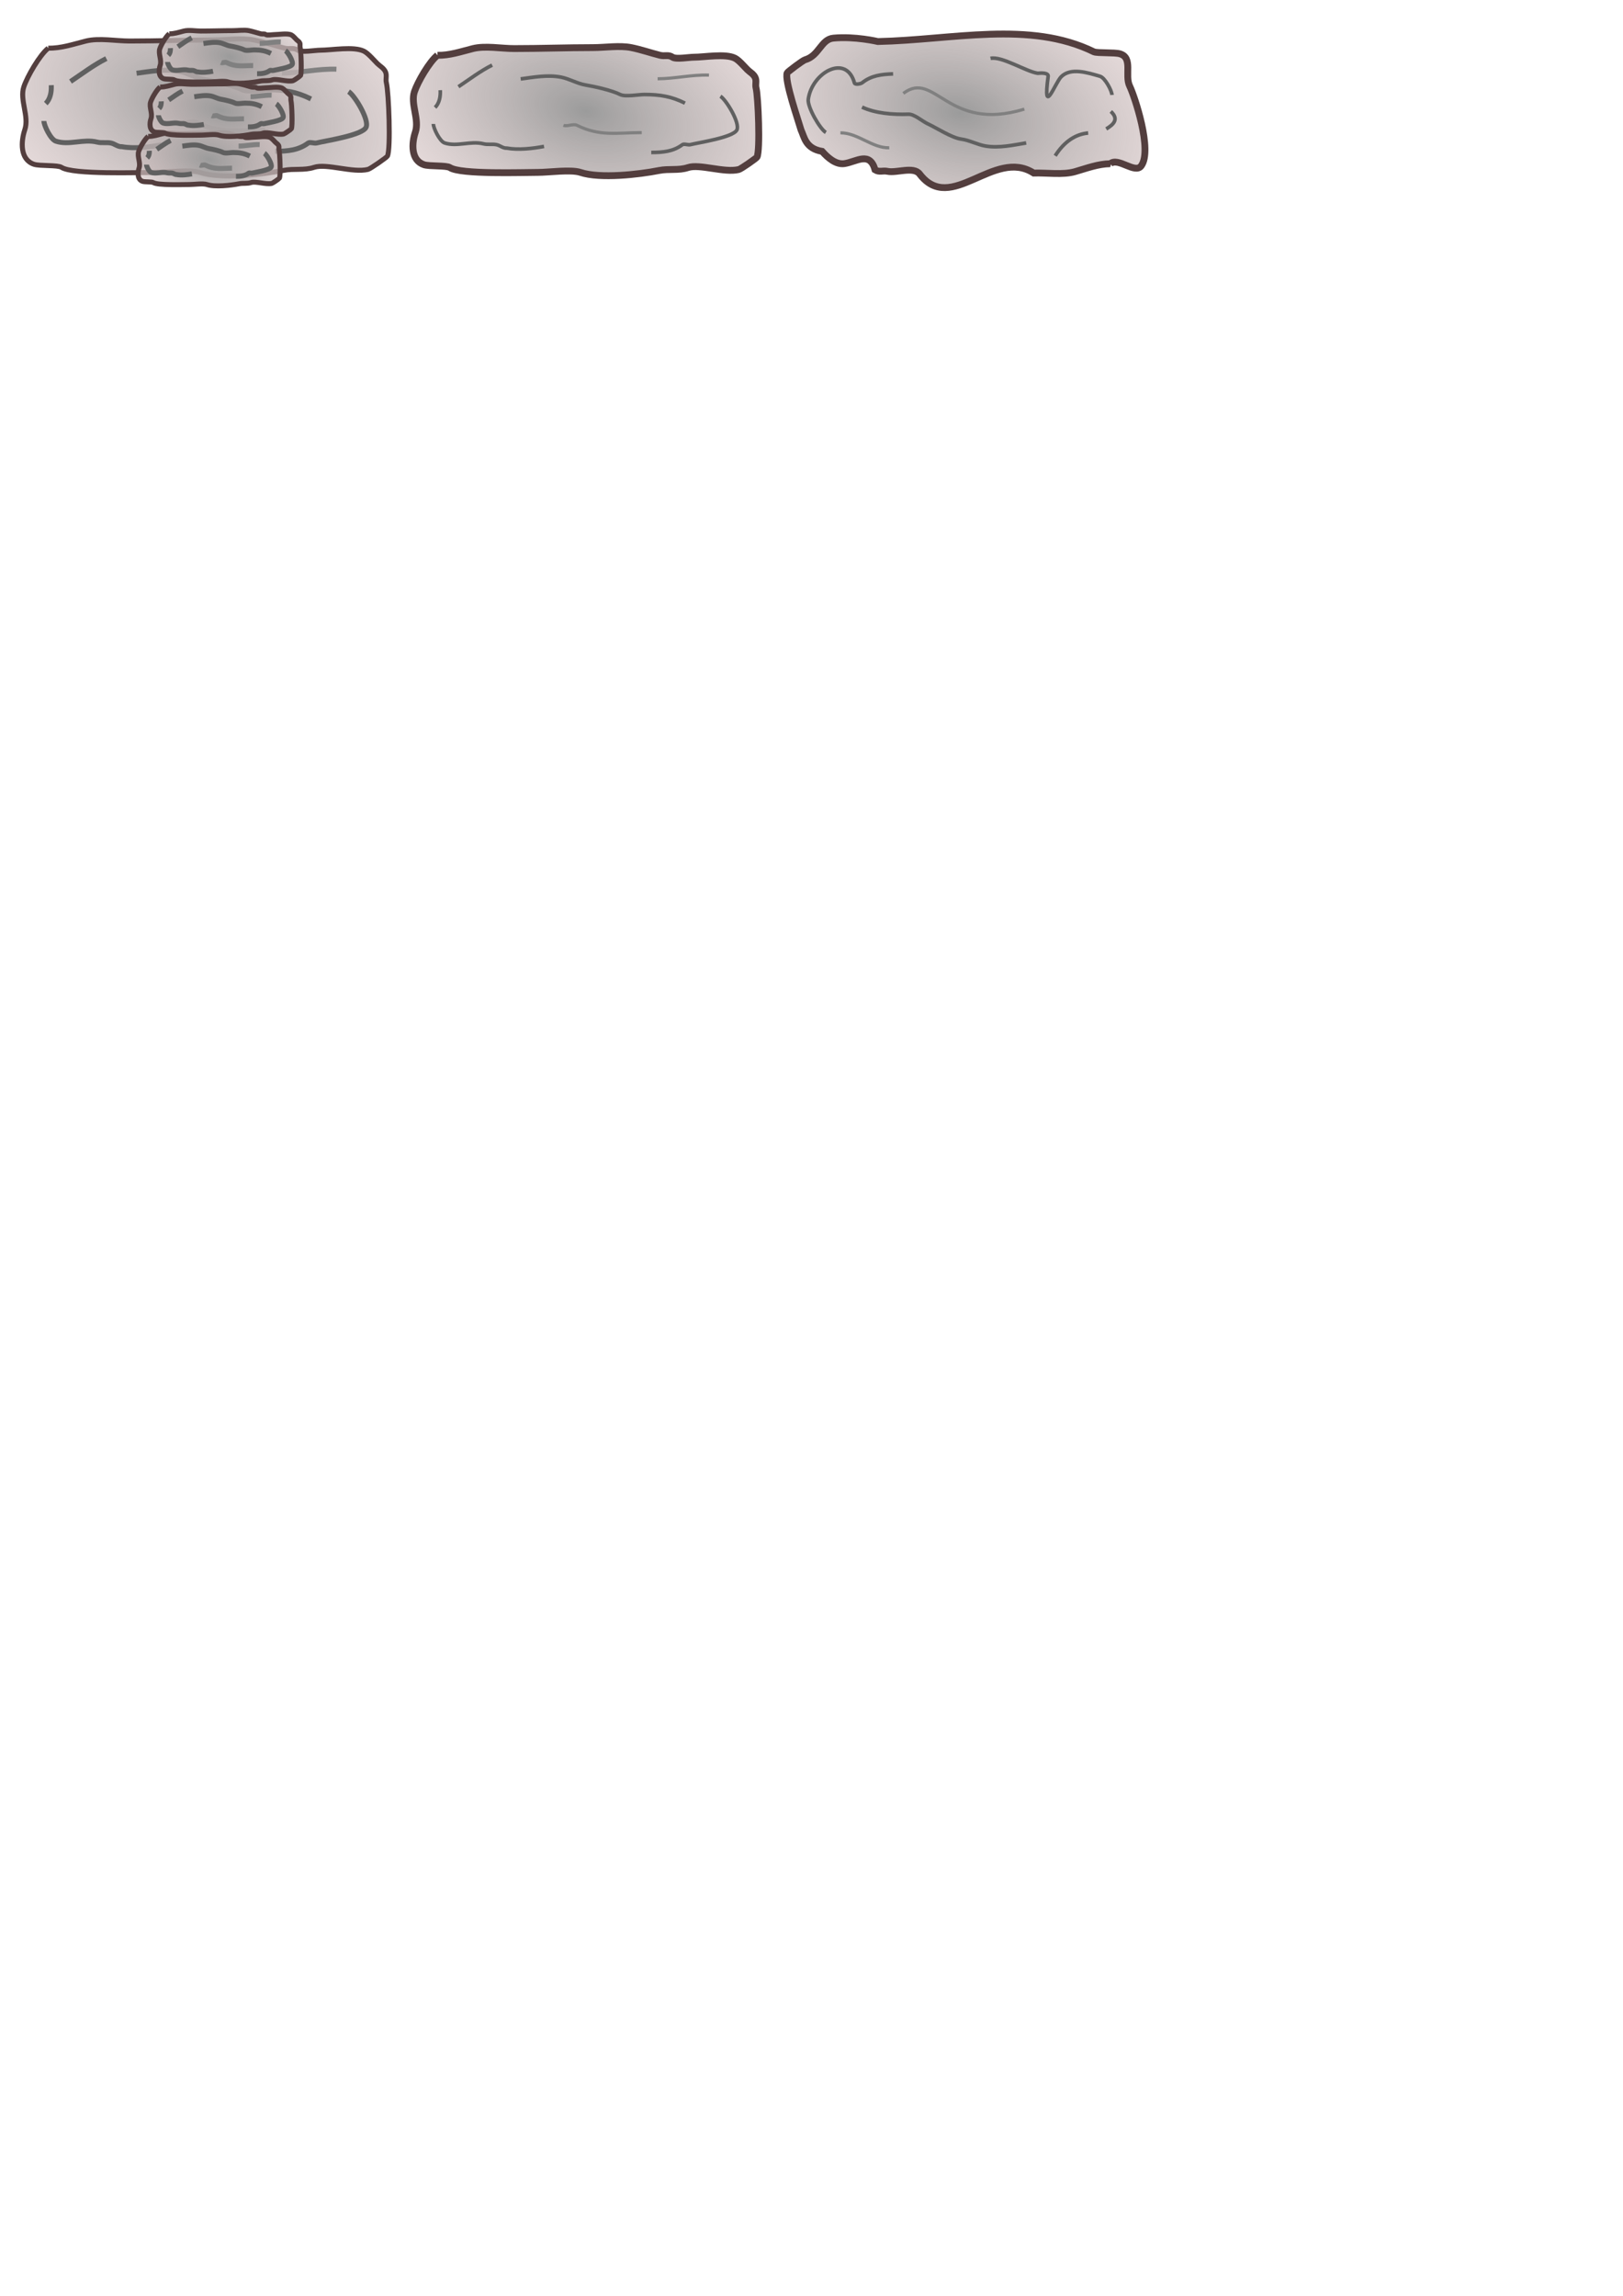 <?xml version="1.0" encoding="UTF-8" standalone="no"?>
<!-- Created with Inkscape (http://www.inkscape.org/) -->

<svg
   xmlns:dc="http://purl.org/dc/elements/1.1/"
   xmlns:cc="http://creativecommons.org/ns#"
   xmlns:rdf="http://www.w3.org/1999/02/22-rdf-syntax-ns#"
   xmlns:svg="http://www.w3.org/2000/svg"
   xmlns="http://www.w3.org/2000/svg"
   xmlns:xlink="http://www.w3.org/1999/xlink"
   xmlns:sodipodi="http://sodipodi.sourceforge.net/DTD/sodipodi-0.dtd"
   xmlns:inkscape="http://www.inkscape.org/namespaces/inkscape"
   width="744.094"
   height="1052.362"
   id="svg75162"
   version="1.1"
   inkscape:version="0.91 r13725"
   sodipodi:docname="PermaLib: Earthworks.svg">
  <title
     id="title10414">PermaLib: Eearthworks</title>
  <defs
     id="defs75164">
    <linearGradient
       id="linearGradient4141">
      <stop
         style="stop-color:#9b9b9b;stop-opacity:1;"
         offset="0"
         id="stop4143" />
      <stop
         id="stop4151"
         offset="1"
         style="stop-color:#ead2d2;stop-opacity:0.498;" />
      <stop
         style="stop-color:#ead2d2;stop-opacity:0;"
         offset="1"
         id="stop4145" />
    </linearGradient>
    <radialGradient
       inkscape:collect="always"
       xlink:href="#linearGradient4141"
       id="radialGradient4149"
       cx="236.676"
       cy="127.525"
       fx="236.676"
       fy="127.525"
       r="145.659"
       gradientTransform="matrix(1.608,0.382,-0.225,0.948,-183.752,-129.498)"
       gradientUnits="userSpaceOnUse"
       spreadMethod="pad" />
    <radialGradient
       inkscape:collect="always"
       xlink:href="#linearGradient4141-0"
       id="radialGradient4149-8"
       cx="236.676"
       cy="127.525"
       fx="236.676"
       fy="127.525"
       r="145.659"
       gradientTransform="matrix(1.608,0.382,-0.225,0.948,-115.18,-83.784)"
       gradientUnits="userSpaceOnUse"
       spreadMethod="pad" />
    <linearGradient
       id="linearGradient4141-0">
      <stop
         style="stop-color:#9b9b9b;stop-opacity:1;"
         offset="0"
         id="stop4143-6" />
      <stop
         id="stop4151-5"
         offset="1"
         style="stop-color:#ead2d2;stop-opacity:0.498;" />
      <stop
         style="stop-color:#ead2d2;stop-opacity:0;"
         offset="1"
         id="stop4145-9" />
    </linearGradient>
    <radialGradient
       inkscape:collect="always"
       xlink:href="#linearGradient4141-0"
       id="radialGradient4411"
       gradientUnits="userSpaceOnUse"
       gradientTransform="matrix(0.622,0.148,-0.087,0.367,411.681,137.591)"
       spreadMethod="pad"
       cx="236.676"
       cy="127.525"
       fx="236.676"
       fy="127.525"
       r="145.659" />
    <radialGradient
       inkscape:collect="always"
       xlink:href="#linearGradient4141-0-8"
       id="radialGradient4411-5"
       gradientUnits="userSpaceOnUse"
       gradientTransform="matrix(0.622,0.148,-0.087,0.367,411.681,137.591)"
       spreadMethod="pad"
       cx="236.676"
       cy="127.525"
       fx="236.676"
       fy="127.525"
       r="145.659" />
    <linearGradient
       id="linearGradient4141-0-8">
      <stop
         style="stop-color:#9b9b9b;stop-opacity:1;"
         offset="0"
         id="stop4143-6-9" />
      <stop
         id="stop4151-5-0"
         offset="1"
         style="stop-color:#ead2d2;stop-opacity:0.498;" />
      <stop
         style="stop-color:#ead2d2;stop-opacity:0;"
         offset="1"
         id="stop4145-9-9" />
    </linearGradient>
    <radialGradient
       inkscape:collect="always"
       xlink:href="#linearGradient4141-0-87"
       id="radialGradient4411-7"
       gradientUnits="userSpaceOnUse"
       gradientTransform="matrix(0.622,0.148,-0.087,0.367,411.681,137.591)"
       spreadMethod="pad"
       cx="236.676"
       cy="127.525"
       fx="236.676"
       fy="127.525"
       r="145.659" />
    <linearGradient
       id="linearGradient4141-0-87">
      <stop
         style="stop-color:#9b9b9b;stop-opacity:1;"
         offset="0"
         id="stop4143-6-3" />
      <stop
         id="stop4151-5-6"
         offset="1"
         style="stop-color:#ead2d2;stop-opacity:0.498;" />
      <stop
         style="stop-color:#ead2d2;stop-opacity:0;"
         offset="1"
         id="stop4145-9-0" />
    </linearGradient>
    <linearGradient
       id="linearGradient4141-0-87-8">
      <stop
         style="stop-color:#9b9b9b;stop-opacity:1;"
         offset="0"
         id="stop4143-6-3-7" />
      <stop
         id="stop4151-5-6-0"
         offset="1"
         style="stop-color:#ead2d2;stop-opacity:0.498;" />
      <stop
         style="stop-color:#ead2d2;stop-opacity:0;"
         offset="1"
         id="stop4145-9-0-7" />
    </linearGradient>
    <linearGradient
       id="linearGradient4141-0-8-0">
      <stop
         style="stop-color:#9b9b9b;stop-opacity:1;"
         offset="0"
         id="stop4143-6-9-0" />
      <stop
         id="stop4151-5-0-4"
         offset="1"
         style="stop-color:#ead2d2;stop-opacity:0.498;" />
      <stop
         style="stop-color:#ead2d2;stop-opacity:0;"
         offset="1"
         id="stop4145-9-9-5" />
    </linearGradient>
    <linearGradient
       id="linearGradient4141-0-4">
      <stop
         style="stop-color:#9b9b9b;stop-opacity:1;"
         offset="0"
         id="stop4143-6-7" />
      <stop
         id="stop4151-5-1"
         offset="1"
         style="stop-color:#ead2d2;stop-opacity:0.498;" />
      <stop
         style="stop-color:#ead2d2;stop-opacity:0;"
         offset="1"
         id="stop4145-9-3" />
    </linearGradient>
    <radialGradient
       inkscape:collect="always"
       xlink:href="#linearGradient4141-01"
       id="radialGradient4149-9"
       cx="236.676"
       cy="127.525"
       fx="236.676"
       fy="127.525"
       r="145.659"
       gradientTransform="matrix(1.608,0.382,-0.225,0.948,-115.18,-83.784)"
       gradientUnits="userSpaceOnUse"
       spreadMethod="pad" />
    <linearGradient
       id="linearGradient4141-01">
      <stop
         style="stop-color:#9b9b9b;stop-opacity:1;"
         offset="0"
         id="stop4143-8" />
      <stop
         id="stop4151-59"
         offset="1"
         style="stop-color:#ead2d2;stop-opacity:0.498;" />
      <stop
         style="stop-color:#ead2d2;stop-opacity:0;"
         offset="1"
         id="stop4145-90" />
    </linearGradient>
    <radialGradient
       spreadMethod="pad"
       gradientUnits="userSpaceOnUse"
       gradientTransform="matrix(1.608,0.382,-0.225,0.948,-115.18,-83.784)"
       r="145.659"
       fy="127.525"
       fx="236.676"
       cy="127.525"
       cx="236.676"
       id="radialGradient4149-6"
       xlink:href="#linearGradient4141"
       inkscape:collect="always" />
    <radialGradient
       inkscape:collect="always"
       xlink:href="#linearGradient4141"
       id="radialGradient7877"
       gradientUnits="userSpaceOnUse"
       gradientTransform="matrix(1.608,0.382,-0.225,0.948,-115.18,-83.784)"
       spreadMethod="pad"
       cx="236.676"
       cy="127.525"
       fx="236.676"
       fy="127.525"
       r="145.659" />
    <symbol
       id="terrace_bolder_with_stairs"
       inkscape:label="terrace bolder with stairs">
      <desc
         id="desc8893">terrace bolder with stairs</desc>
      <title
         id="title8853">terrace bolder with stairs</title>
      <g
         id="g7557_transform"
         transform="matrix(0.589,0,0,0.589,-0.408,3.841)">
        <path
           style="fill:url(#radialGradient4149);fill-opacity:1;stroke:#533e3e;stroke-width:3.882;stroke-linecap:butt;stroke-linejoin:miter;stroke-miterlimit:4;stroke-dasharray:none;stroke-opacity:1"
           d="m 45.51,35.687 c 10.097,0.207 19.764,-3.157 29.332,-5.549 10.193,-2.548 23.44,0 34.088,0 21.892,0 43.224,-0.793 65.006,-0.793 9.926,0 22.035,-1.935 31.71,0 8.084,1.617 16.498,4.521 23.783,6.342 4.045,1.011 6.78,-0.765 10.306,1.586 2.88,1.92 13.607,0 17.441,0 9.045,0 26.147,-3.178 34.088,0.793 3.258,1.629 7.733,6.941 10.306,9.513 2.216,2.216 4.876,3.409 6.342,6.342 1.412,2.824 0.055,5.768 0.793,8.72 1.825,7.3 3.549,51.565 0.793,57.078 -0.472,0.943 -13.131,9.823 -15.062,10.306 -11.865,2.966 -32.27,-4.834 -42.016,-1.585 -7.723,2.574 -15.671,0.756 -23.783,2.378 -16.514,3.303 -48.876,6.962 -65.006,1.586 -7.803,-2.601 -26.056,0 -34.881,0 -12.656,0 -64.21,1.852 -72.933,-3.964 -2.878,-1.918 -17.014,-0.915 -21.404,-2.378 -10.911,-3.637 -10.287,-17.496 -7.135,-26.954 3.486,-10.458 -4.155,-23.21 -0.793,-33.296 2.695,-8.086 12.32,-24.76 19.026,-30.125 z"
           id="use4027"
           inkscape:connector-curvature="0" />
        <path
           inkscape:connector-curvature="0"
           id="path4153"
           d="m 114.286,55.219 c 10.683,-1.427 22.487,-3.646 33.571,-1.429 6.549,1.31 13.24,5.302 20,6.429 7.737,1.289 21.784,4.463 28.571,7.857 4.264,2.132 15.161,0 20,0 12.969,0 22.506,1.61 33.571,7.143"
           style="fill:none;stroke:#606060;stroke-width:3.882;stroke-linecap:butt;stroke-linejoin:miter;stroke-miterlimit:4;stroke-dasharray:none;stroke-opacity:1" />
        <path
           inkscape:connector-curvature="0"
           id="path4157"
           d="m 133.571,110.934 c -9.241,1.775 -21.195,3.159 -30.714,1.429 -3.221,0.222 -5.618,-2.267 -8.571,-2.857 -3.557,-0.711 -7.139,0.18 -10.714,-0.714 -10.744,-2.686 -21.892,2.703 -32.143,-0.714 -4.02,-1.34 -9.286,-12.184 -9.286,-15.714"
           style="fill:none;stroke:#606060;stroke-width:3.882;stroke-linecap:butt;stroke-linejoin:miter;stroke-miterlimit:4;stroke-dasharray:none;stroke-opacity:1" />
        <path
           inkscape:connector-curvature="0"
           id="path4159"
           d="m 47.857,64.505 c 0.251,5.187 -0.65,10.65 -4.286,14.286"
           style="fill:none;stroke:#606060;stroke-width:3.882;stroke-linecap:butt;stroke-linejoin:miter;stroke-miterlimit:4;stroke-dasharray:none;stroke-opacity:1" />
        <path
           inkscape:connector-curvature="0"
           id="path4161"
           d="m 62.857,61.648 c 9.013,-6.05 18.273,-13.065 27.857,-17.857"
           style="fill:none;stroke:#606060;stroke-width:3.882;stroke-linecap:butt;stroke-linejoin:miter;stroke-miterlimit:4;stroke-dasharray:none;stroke-opacity:1" />
        <path
           inkscape:connector-curvature="0"
           id="path4163"
           d="m 279.286,69.505 c 4.794,3.024 16.423,22.155 13.571,27.857 -3.101,6.202 -31.651,10.413 -38.571,12.143 -1.602,0.401 -5.162,-0.95 -6.429,0 -7.511,5.633 -15.928,6.429 -25.714,6.429"
           style="fill:none;stroke:#606060;stroke-width:3.882;stroke-linecap:butt;stroke-linejoin:miter;stroke-miterlimit:4;stroke-dasharray:none;stroke-opacity:1" />
        <path
           inkscape:connector-curvature="0"
           id="path4167"
           d="m 149.622,93.47 c 3.027,1.306 8.165,-1.474 11.112,0 19.005,9.502 33.597,6.061 53.538,6.061"
           style="fill:none;stroke:#808080;stroke-width:3.882;stroke-linecap:butt;stroke-linejoin:miter;stroke-miterlimit:4;stroke-dasharray:none;stroke-opacity:1" />
        <path
           inkscape:connector-curvature="0"
           id="path4169"
           d="m 269.83,52.054 c -14.404,-0.483 -28.529,3.03 -42.426,3.03"
           style="fill:none;stroke:#808080;stroke-width:3.882;stroke-linecap:butt;stroke-linejoin:miter;stroke-miterlimit:4;stroke-dasharray:none;stroke-opacity:1" />
        <g
           style="stroke-width:3.882;stroke-miterlimit:4;stroke-dasharray:none"
           transform="translate(-377.143,-97.143)"
           id="g4401">
          <path
             inkscape:connector-curvature="0"
             id="use4027-3"
             d="m 500.41,201.521 c 3.908,0.08 7.649,-1.222 11.352,-2.148 3.945,-0.986 9.072,0 13.193,0 8.472,0 16.729,-0.307 25.159,-0.307 3.841,0 8.528,-0.749 12.272,0 3.129,0.626 6.385,1.75 9.204,2.454 1.566,0.391 2.624,-0.296 3.989,0.614 1.115,0.743 5.266,0 6.75,0 3.501,0 10.12,-1.23 13.193,0.307 1.261,0.63 2.993,2.686 3.989,3.682 0.858,0.858 1.887,1.319 2.454,2.454 0.546,1.093 0.021,2.232 0.307,3.375 0.706,2.825 1.374,19.957 0.307,22.09 -0.183,0.365 -5.082,3.802 -5.829,3.989 -4.592,1.148 -12.489,-1.871 -16.261,-0.614 -2.989,0.996 -6.065,0.293 -9.204,0.92 -6.391,1.278 -18.916,2.694 -25.159,0.614 -3.02,-1.007 -10.084,0 -13.5,0 -4.898,0 -24.851,0.717 -28.227,-1.534 -1.114,-0.742 -6.585,-0.354 -8.284,-0.92 -4.223,-1.408 -3.981,-6.771 -2.761,-10.432 1.349,-4.048 -1.608,-8.983 -0.307,-12.886 1.043,-3.129 4.768,-9.582 7.363,-11.659 z"
             style="fill:url(#radialGradient4411);fill-opacity:1;stroke:#533e3e;stroke-width:3.882;stroke-linecap:butt;stroke-linejoin:miter;stroke-miterlimit:4;stroke-dasharray:none;stroke-opacity:1" />
          <path
             style="fill:none;stroke:#606060;stroke-width:3.882;stroke-linecap:butt;stroke-linejoin:miter;stroke-miterlimit:4;stroke-dasharray:none;stroke-opacity:1"
             d="m 527.028,209.08 c 4.134,-0.552 8.703,-1.411 12.993,-0.553 2.535,0.507 5.124,2.052 7.74,2.488 2.994,0.499 8.431,1.727 11.058,3.041 1.65,0.825 5.868,0 7.74,0 5.019,0 8.71,0.623 12.993,2.764"
             id="path4153-4"
             inkscape:connector-curvature="0" />
          <path
             style="fill:none;stroke:#606060;stroke-width:3.882;stroke-linecap:butt;stroke-linejoin:miter;stroke-miterlimit:4;stroke-dasharray:none;stroke-opacity:1"
             d="m 534.492,230.643 c -3.577,0.687 -8.203,1.223 -11.887,0.553 -1.247,0.086 -2.174,-0.877 -3.317,-1.106 -1.377,-0.275 -2.763,0.07 -4.147,-0.276 -4.158,-1.04 -8.473,1.046 -12.44,-0.276 -1.556,-0.519 -3.594,-4.715 -3.594,-6.082"
             id="path4157-5"
             inkscape:connector-curvature="0" />
          <path
             style="fill:none;stroke:#606060;stroke-width:3.882;stroke-linecap:butt;stroke-linejoin:miter;stroke-miterlimit:4;stroke-dasharray:none;stroke-opacity:1"
             d="m 501.319,212.674 c 0.097,2.007 -0.251,4.122 -1.659,5.529"
             id="path4159-5"
             inkscape:connector-curvature="0" />
          <path
             style="fill:none;stroke:#606060;stroke-width:3.882;stroke-linecap:butt;stroke-linejoin:miter;stroke-miterlimit:4;stroke-dasharray:none;stroke-opacity:1"
             d="m 507.124,211.568 c 3.488,-2.341 7.072,-5.057 10.781,-6.911"
             id="path4161-6"
             inkscape:connector-curvature="0" />
          <path
             style="fill:none;stroke:#606060;stroke-width:3.882;stroke-linecap:butt;stroke-linejoin:miter;stroke-miterlimit:4;stroke-dasharray:none;stroke-opacity:1"
             d="m 590.886,214.609 c 1.855,1.17 6.356,8.574 5.252,10.781 -1.2,2.4 -12.25,4.03 -14.928,4.7 -0.62,0.155 -1.998,-0.368 -2.488,0 -2.907,2.18 -6.164,2.488 -9.952,2.488"
             id="path4163-0"
             inkscape:connector-curvature="0" />
          <path
             style="fill:none;stroke:#808080;stroke-width:3.882;stroke-linecap:butt;stroke-linejoin:miter;stroke-miterlimit:4;stroke-dasharray:none;stroke-opacity:1"
             d="m 540.704,223.884 c 1.172,0.505 3.16,-0.57 4.3,0 7.355,3.678 13.003,2.346 20.72,2.346"
             id="path4167-5"
             inkscape:connector-curvature="0" />
          <path
             style="fill:none;stroke:#808080;stroke-width:3.882;stroke-linecap:butt;stroke-linejoin:miter;stroke-miterlimit:4;stroke-dasharray:none;stroke-opacity:1"
             d="m 587.227,207.855 c -5.575,-0.187 -11.041,1.173 -16.42,1.173"
             id="path4169-1"
             inkscape:connector-curvature="0" />
        </g>
        <g
           style="stroke-width:3.882;stroke-miterlimit:4;stroke-dasharray:none"
           transform="translate(-367.857,-135.581)"
           id="g4401-1">
          <path
             inkscape:connector-curvature="0"
             id="use4027-3-3"
             d="m 500.41,201.521 c 3.908,0.08 7.649,-1.222 11.352,-2.148 3.945,-0.986 9.072,0 13.193,0 8.472,0 16.729,-0.307 25.159,-0.307 3.841,0 8.528,-0.749 12.272,0 3.129,0.626 6.385,1.75 9.204,2.454 1.566,0.391 2.624,-0.296 3.989,0.614 1.115,0.743 5.266,0 6.75,0 3.501,0 10.12,-1.23 13.193,0.307 1.261,0.63 2.993,2.686 3.989,3.682 0.858,0.858 1.887,1.319 2.454,2.454 0.546,1.093 0.021,2.232 0.307,3.375 0.706,2.825 1.374,19.957 0.307,22.09 -0.183,0.365 -5.082,3.802 -5.829,3.989 -4.592,1.148 -12.489,-1.871 -16.261,-0.614 -2.989,0.996 -6.065,0.293 -9.204,0.92 -6.391,1.278 -18.916,2.694 -25.159,0.614 -3.02,-1.007 -10.084,0 -13.5,0 -4.898,0 -24.851,0.717 -28.227,-1.534 -1.114,-0.742 -6.585,-0.354 -8.284,-0.92 -4.223,-1.408 -3.981,-6.771 -2.761,-10.432 1.349,-4.048 -1.608,-8.983 -0.307,-12.886 1.043,-3.129 4.768,-9.582 7.363,-11.659 z"
             style="fill:url(#radialGradient4411-5);fill-opacity:1;stroke:#533e3e;stroke-width:3.882;stroke-linecap:butt;stroke-linejoin:miter;stroke-miterlimit:4;stroke-dasharray:none;stroke-opacity:1" />
          <path
             style="fill:none;stroke:#606060;stroke-width:3.882;stroke-linecap:butt;stroke-linejoin:miter;stroke-miterlimit:4;stroke-dasharray:none;stroke-opacity:1"
             d="m 527.028,209.08 c 4.134,-0.552 8.703,-1.411 12.993,-0.553 2.535,0.507 5.124,2.052 7.74,2.488 2.994,0.499 8.431,1.727 11.058,3.041 1.65,0.825 5.868,0 7.74,0 5.019,0 8.71,0.623 12.993,2.764"
             id="path4153-4-3"
             inkscape:connector-curvature="0" />
          <path
             style="fill:none;stroke:#606060;stroke-width:3.882;stroke-linecap:butt;stroke-linejoin:miter;stroke-miterlimit:4;stroke-dasharray:none;stroke-opacity:1"
             d="m 534.492,230.643 c -3.577,0.687 -8.203,1.223 -11.887,0.553 -1.247,0.086 -2.174,-0.877 -3.317,-1.106 -1.377,-0.275 -2.763,0.07 -4.147,-0.276 -4.158,-1.04 -8.473,1.046 -12.44,-0.276 -1.556,-0.519 -3.594,-4.715 -3.594,-6.082"
             id="path4157-5-1"
             inkscape:connector-curvature="0" />
          <path
             style="fill:none;stroke:#606060;stroke-width:3.882;stroke-linecap:butt;stroke-linejoin:miter;stroke-miterlimit:4;stroke-dasharray:none;stroke-opacity:1"
             d="m 501.319,212.674 c 0.097,2.007 -0.251,4.122 -1.659,5.529"
             id="path4159-5-8"
             inkscape:connector-curvature="0" />
          <path
             style="fill:none;stroke:#606060;stroke-width:3.882;stroke-linecap:butt;stroke-linejoin:miter;stroke-miterlimit:4;stroke-dasharray:none;stroke-opacity:1"
             d="m 507.124,211.568 c 3.488,-2.341 7.072,-5.057 10.781,-6.911"
             id="path4161-6-2"
             inkscape:connector-curvature="0" />
          <path
             style="fill:none;stroke:#606060;stroke-width:3.882;stroke-linecap:butt;stroke-linejoin:miter;stroke-miterlimit:4;stroke-dasharray:none;stroke-opacity:1"
             d="m 590.886,214.609 c 1.855,1.17 6.356,8.574 5.252,10.781 -1.2,2.4 -12.25,4.03 -14.928,4.7 -0.62,0.155 -1.998,-0.368 -2.488,0 -2.907,2.18 -6.164,2.488 -9.952,2.488"
             id="path4163-0-7"
             inkscape:connector-curvature="0" />
          <path
             style="fill:none;stroke:#808080;stroke-width:3.882;stroke-linecap:butt;stroke-linejoin:miter;stroke-miterlimit:4;stroke-dasharray:none;stroke-opacity:1"
             d="m 540.704,223.884 c 1.172,0.505 3.16,-0.57 4.3,0 7.355,3.678 13.003,2.346 20.72,2.346"
             id="path4167-5-8"
             inkscape:connector-curvature="0" />
          <path
             style="fill:none;stroke:#808080;stroke-width:3.882;stroke-linecap:butt;stroke-linejoin:miter;stroke-miterlimit:4;stroke-dasharray:none;stroke-opacity:1"
             d="m 587.227,207.855 c -5.575,-0.187 -11.041,1.173 -16.42,1.173"
             id="path4169-1-0"
             inkscape:connector-curvature="0" />
        </g>
        <g
           style="stroke-width:3.882;stroke-miterlimit:4;stroke-dasharray:none"
           transform="translate(-360.714,-177.009)"
           id="g4401-5">
          <path
             inkscape:connector-curvature="0"
             id="use4027-3-5"
             d="m 500.41,201.521 c 3.908,0.08 7.649,-1.222 11.352,-2.148 3.945,-0.986 9.072,0 13.193,0 8.472,0 16.729,-0.307 25.159,-0.307 3.841,0 8.528,-0.749 12.272,0 3.129,0.626 6.385,1.75 9.204,2.454 1.566,0.391 2.624,-0.296 3.989,0.614 1.115,0.743 5.266,0 6.75,0 3.501,0 10.12,-1.23 13.193,0.307 1.261,0.63 2.993,2.686 3.989,3.682 0.858,0.858 1.887,1.319 2.454,2.454 0.546,1.093 0.021,2.232 0.307,3.375 0.706,2.825 1.374,19.957 0.307,22.09 -0.183,0.365 -5.082,3.802 -5.829,3.989 -4.592,1.148 -12.489,-1.871 -16.261,-0.614 -2.989,0.996 -6.065,0.293 -9.204,0.92 -6.391,1.278 -18.916,2.694 -25.159,0.614 -3.02,-1.007 -10.084,0 -13.5,0 -4.898,0 -24.851,0.717 -28.227,-1.534 -1.114,-0.742 -6.585,-0.354 -8.284,-0.92 -4.223,-1.408 -3.981,-6.771 -2.761,-10.432 1.349,-4.048 -1.608,-8.983 -0.307,-12.886 1.043,-3.129 4.768,-9.582 7.363,-11.659 z"
             style="fill:url(#radialGradient4411-7);fill-opacity:1;stroke:#533e3e;stroke-width:3.882;stroke-linecap:butt;stroke-linejoin:miter;stroke-miterlimit:4;stroke-dasharray:none;stroke-opacity:1" />
          <path
             style="fill:none;stroke:#606060;stroke-width:3.882;stroke-linecap:butt;stroke-linejoin:miter;stroke-miterlimit:4;stroke-dasharray:none;stroke-opacity:1"
             d="m 527.028,209.08 c 4.134,-0.552 8.703,-1.411 12.993,-0.553 2.535,0.507 5.124,2.052 7.74,2.488 2.994,0.499 8.431,1.727 11.058,3.041 1.65,0.825 5.868,0 7.74,0 5.019,0 8.71,0.623 12.993,2.764"
             id="path4153-4-1"
             inkscape:connector-curvature="0" />
          <path
             style="fill:none;stroke:#606060;stroke-width:3.882;stroke-linecap:butt;stroke-linejoin:miter;stroke-miterlimit:4;stroke-dasharray:none;stroke-opacity:1"
             d="m 534.492,230.643 c -3.577,0.687 -8.203,1.223 -11.887,0.553 -1.247,0.086 -2.174,-0.877 -3.317,-1.106 -1.377,-0.275 -2.763,0.07 -4.147,-0.276 -4.158,-1.04 -8.473,1.046 -12.44,-0.276 -1.556,-0.519 -3.594,-4.715 -3.594,-6.082"
             id="path4157-5-3"
             inkscape:connector-curvature="0" />
          <path
             style="fill:none;stroke:#606060;stroke-width:3.882;stroke-linecap:butt;stroke-linejoin:miter;stroke-miterlimit:4;stroke-dasharray:none;stroke-opacity:1"
             d="m 501.319,212.674 c 0.097,2.007 -0.251,4.122 -1.659,5.529"
             id="path4159-5-5"
             inkscape:connector-curvature="0" />
          <path
             style="fill:none;stroke:#606060;stroke-width:3.882;stroke-linecap:butt;stroke-linejoin:miter;stroke-miterlimit:4;stroke-dasharray:none;stroke-opacity:1"
             d="m 507.124,211.568 c 3.488,-2.341 7.072,-5.057 10.781,-6.911"
             id="path4161-6-9"
             inkscape:connector-curvature="0" />
          <path
             style="fill:none;stroke:#606060;stroke-width:3.882;stroke-linecap:butt;stroke-linejoin:miter;stroke-miterlimit:4;stroke-dasharray:none;stroke-opacity:1"
             d="m 590.886,214.609 c 1.855,1.17 6.356,8.574 5.252,10.781 -1.2,2.4 -12.25,4.03 -14.928,4.7 -0.62,0.155 -1.998,-0.368 -2.488,0 -2.907,2.18 -6.164,2.488 -9.952,2.488"
             id="path4163-0-9"
             inkscape:connector-curvature="0" />
          <path
             style="fill:none;stroke:#808080;stroke-width:3.882;stroke-linecap:butt;stroke-linejoin:miter;stroke-miterlimit:4;stroke-dasharray:none;stroke-opacity:1"
             d="m 540.704,223.884 c 1.172,0.505 3.16,-0.57 4.3,0 7.355,3.678 13.003,2.346 20.72,2.346"
             id="path4167-5-9"
             inkscape:connector-curvature="0" />
          <path
             style="fill:none;stroke:#808080;stroke-width:3.882;stroke-linecap:butt;stroke-linejoin:miter;stroke-miterlimit:4;stroke-dasharray:none;stroke-opacity:1"
             d="m 587.227,207.855 c -5.575,-0.187 -11.041,1.173 -16.42,1.173"
             id="path4169-1-9"
             inkscape:connector-curvature="0" />
        </g>
      </g>
    </symbol>
    <symbol
       id="terrace_bolder_1"
       inkscape:label="terrace bolder 1">
      <desc
         id="desc10014">terrace bolder 1</desc>
      <title
         id="title9962">terrace bolder 1</title>
      <g
         id="layer1-1_transform"
         inkscape:label="Layer 1"
         transform="matrix(0.555,0,0,0.555,142.404,-18.402)">
        <path
           style="fill:url(#radialGradient4149-6);fill-opacity:1;stroke:#533e3e;stroke-width:5.65;stroke-linecap:butt;stroke-linejoin:miter;stroke-miterlimit:4;stroke-dasharray:none;stroke-opacity:1"
           d="m 114.081,81.402 c 10.097,0.207 19.764,-3.157 29.332,-5.549 10.193,-2.548 23.44,0 34.088,0 21.892,0 43.224,-0.793 65.006,-0.793 9.926,0 22.035,-1.935 31.71,0 8.084,1.617 16.498,4.521 23.783,6.342 4.045,1.011 6.78,-0.765 10.306,1.586 2.88,1.92 13.607,0 17.441,0 9.045,0 26.147,-3.178 34.088,0.793 3.258,1.629 7.733,6.941 10.306,9.513 2.216,2.216 4.876,3.409 6.342,6.342 1.412,2.824 0.055,5.768 0.793,8.72 1.825,7.3 3.549,51.565 0.793,57.078 -0.472,0.943 -13.131,9.823 -15.062,10.306 -11.865,2.966 -32.27,-4.834 -42.016,-1.585 -7.723,2.574 -15.671,0.756 -23.783,2.378 -16.514,3.303 -48.876,6.962 -65.006,1.586 -7.803,-2.601 -26.056,0 -34.881,0 -12.656,0 -64.21,1.852 -72.933,-3.964 -2.878,-1.918 -17.014,-0.915 -21.404,-2.378 -10.911,-3.637 -10.287,-17.496 -7.135,-26.954 3.486,-10.458 -4.155,-23.21 -0.793,-33.296 2.695,-8.086 12.32,-24.76 19.026,-30.125 z"
           id="use4027-2"
           inkscape:connector-curvature="0" />
        <path
           inkscape:connector-curvature="0"
           id="path4153-7"
           d="m 182.857,100.934 c 10.683,-1.427 22.487,-3.646 33.571,-1.429 6.549,1.31 13.24,5.302 20,6.429 7.737,1.289 21.784,4.463 28.571,7.857 4.264,2.132 15.161,0 20,0 12.969,0 22.506,1.61 33.571,7.143"
           style="fill:none;stroke:#606060;stroke-width:3;stroke-linecap:butt;stroke-linejoin:miter;stroke-miterlimit:4;stroke-dasharray:none;stroke-opacity:1" />
        <path
           inkscape:connector-curvature="0"
           id="path4157-0"
           d="m 202.143,156.648 c -9.241,1.775 -21.195,3.159 -30.714,1.429 -3.221,0.222 -5.618,-2.267 -8.571,-2.857 -3.557,-0.711 -7.139,0.18 -10.714,-0.714 -10.744,-2.686 -21.892,2.703 -32.143,-0.714 -4.02,-1.34 -9.286,-12.184 -9.286,-15.714"
           style="fill:none;stroke:#606060;stroke-width:3;stroke-linecap:butt;stroke-linejoin:miter;stroke-miterlimit:4;stroke-dasharray:none;stroke-opacity:1" />
        <path
           inkscape:connector-curvature="0"
           id="path4159-9"
           d="m 116.429,110.219 c 0.251,5.187 -0.65,10.65 -4.286,14.286"
           style="fill:none;stroke:#606060;stroke-width:3;stroke-linecap:butt;stroke-linejoin:miter;stroke-miterlimit:4;stroke-dasharray:none;stroke-opacity:1" />
        <path
           inkscape:connector-curvature="0"
           id="path4161-3"
           d="m 131.429,107.362 c 9.013,-6.05 18.273,-13.065 27.857,-17.857"
           style="fill:none;stroke:#606060;stroke-width:3;stroke-linecap:butt;stroke-linejoin:miter;stroke-miterlimit:4;stroke-dasharray:none;stroke-opacity:1" />
        <path
           inkscape:connector-curvature="0"
           id="path4163-6"
           d="m 347.857,115.219 c 4.794,3.024 16.423,22.155 13.571,27.857 -3.101,6.202 -31.651,10.413 -38.571,12.143 -1.602,0.401 -5.162,-0.95 -6.429,0 -7.511,5.633 -15.928,6.429 -25.714,6.429"
           style="fill:none;stroke:#606060;stroke-width:3;stroke-linecap:butt;stroke-linejoin:miter;stroke-miterlimit:4;stroke-dasharray:none;stroke-opacity:1" />
        <path
           inkscape:connector-curvature="0"
           id="path4167-0"
           d="m 218.193,139.184 c 3.027,1.306 8.165,-1.474 11.112,0 19.005,9.502 33.597,6.061 53.538,6.061"
           style="fill:none;stroke:#808080;stroke-width:2.6;stroke-linecap:butt;stroke-linejoin:miter;stroke-miterlimit:4;stroke-dasharray:none;stroke-opacity:1" />
        <path
           inkscape:connector-curvature="0"
           id="path4169-6"
           d="m 338.401,97.768 c -14.404,-0.483 -28.529,3.03 -42.426,3.03"
           style="fill:none;stroke:#808080;stroke-width:2.6;stroke-linecap:butt;stroke-linejoin:miter;stroke-miterlimit:4;stroke-dasharray:none;stroke-opacity:1" />
      </g>
    </symbol>
    <symbol
       id="terrace_bolder_2"
       inkscape:label="terrace bolder 2">
      <desc
         id="desc10309">terrace bolder 2</desc>
      <title
         id="title10245">terrace bolder 2</title>
      <g
         transform="matrix(-0.555,0.019,-0.019,-0.555,574.927,122.379)"
         inkscape:label="Layer 1"
         id="g7859_transform">
        <path
           inkscape:connector-curvature="0"
           id="path7861"
           d="m 114.081,81.402 c 10.097,0.207 19.764,-3.157 29.332,-5.549 10.193,-2.548 23.44,0 34.088,0 32.008,22.225 69.421,-32.398 94.142,2.425 4.737,6.747 19.073,1.303 26.357,3.124 4.045,1.011 6.78,-0.765 10.306,1.586 3.89,15.698 14.845,7.301 24.926,6.027 7.236,-0.914 13.709,5.273 18.246,10.714 13.67,2.807 14.211,12.24 16.788,18.28 1.825,7.3 12.559,41.912 9.803,47.425 -0.472,0.943 -13.131,9.823 -15.062,10.306 -11.865,2.966 -13.742,16.446 -23.996,17.078 -17.749,1.093 -36.654,-4.057 -36.654,-4.057 -61.428,-0.806 -125.831,13.246 -177.969,-14.606 -3.193,-1.328 -17.014,-0.915 -21.404,-2.378 -10.911,-3.637 -3.041,-17.864 -7.135,-26.954 -3.526,-7.829 -17.307,-53.513 -7.228,-66.118 5.323,-6.657 18.755,8.063 25.462,2.697 z"
           style="fill:url(#radialGradient7877);fill-opacity:1;stroke:#533e3e;stroke-width:5.65;stroke-linecap:butt;stroke-linejoin:miter;stroke-miterlimit:4;stroke-dasharray:none;stroke-opacity:1"
           sodipodi:nodetypes="csccscsccsssccsssc" />
        <path
           style="fill:none;stroke:#606060;stroke-width:3;stroke-linecap:butt;stroke-linejoin:miter;stroke-miterlimit:4;stroke-dasharray:none;stroke-opacity:1"
           d="m 182.857,100.934 c 10.683,-1.427 22.487,-3.646 33.571,-1.429 6.549,1.31 13.24,5.302 20,6.429 7.737,1.289 20.496,10.255 27.284,13.649 4.264,2.132 10.656,8.366 15.495,8.366 12.969,0 27.011,1.61 38.076,7.143"
           id="path7863"
           inkscape:connector-curvature="0"
           sodipodi:nodetypes="cssssc" />
        <path
           style="fill:none;stroke:#606060;stroke-width:3;stroke-linecap:butt;stroke-linejoin:miter;stroke-miterlimit:4;stroke-dasharray:none;stroke-opacity:1"
           d="m 209.879,171.665 c -9.241,1.775 -28.931,-11.858 -38.451,-13.589 -3.221,0.222 -9.074,0.112 -8.571,-2.857 5.84,-34.542 -5.542,-5.569 -10.714,-0.714 -8.074,7.579 -21.892,2.703 -32.143,-0.714 -4.02,-1.34 -9.286,-12.184 -9.286,-15.714"
           id="path7865"
           inkscape:connector-curvature="0"
           sodipodi:nodetypes="ccsssc" />
        <path
           style="fill:none;stroke:#606060;stroke-width:3;stroke-linecap:butt;stroke-linejoin:miter;stroke-miterlimit:4;stroke-dasharray:none;stroke-opacity:1"
           d="m 116.429,110.219 c -6.102,3.372 -11.071,7.672 -4.286,14.286"
           id="path7867"
           inkscape:connector-curvature="0"
           sodipodi:nodetypes="cc" />
        <path
           style="fill:none;stroke:#606060;stroke-width:3;stroke-linecap:butt;stroke-linejoin:miter;stroke-miterlimit:4;stroke-dasharray:none;stroke-opacity:1"
           d="m 131.429,107.362 c 10.582,-0.56 20.132,-6.56 27.857,-17.857"
           id="path7869"
           inkscape:connector-curvature="0"
           sodipodi:nodetypes="cc" />
        <path
           style="fill:none;stroke:#606060;stroke-width:3;stroke-linecap:butt;stroke-linejoin:miter;stroke-miterlimit:4;stroke-dasharray:none;stroke-opacity:1"
           d="m 347.857,115.219 c 4.794,3.024 14.639,21.572 13.571,27.857 -3.732,21.968 -32.713,36.953 -38.571,12.143 -0.38,-1.607 -5.162,-0.95 -6.429,0 -7.511,5.633 -15.928,6.429 -25.714,6.429"
           id="path7871"
           inkscape:connector-curvature="0"
           sodipodi:nodetypes="csssc" />
        <path
           style="fill:none;stroke:#808080;stroke-width:2.6;stroke-linecap:butt;stroke-linejoin:miter;stroke-miterlimit:4;stroke-dasharray:none;stroke-opacity:1"
           d="m 183.44,128.887 c 64.141,-17.389 72.606,35.301 99.403,16.358"
           id="path7873"
           inkscape:connector-curvature="0"
           sodipodi:nodetypes="cc" />
        <path
           style="fill:none;stroke:#808080;stroke-width:2.6;stroke-linecap:butt;stroke-linejoin:miter;stroke-miterlimit:4;stroke-dasharray:none;stroke-opacity:1"
           d="M 335.827,114.501 C 321.422,114.018 309.872,100.798 295.975,100.798"
           id="path7875"
           inkscape:connector-curvature="0"
           sodipodi:nodetypes="cc" />
      </g>
    </symbol>
  </defs>
  <sodipodi:namedview
     id="base"
     pagecolor="#ffffff"
     bordercolor="#666666"
     borderopacity="1.0"
     inkscape:pageopacity="0.0"
     inkscape:pageshadow="2"
     inkscape:zoom="0.7"
     inkscape:cx="-14.32356"
     inkscape:cy="993.59172"
     inkscape:document-units="px"
     inkscape:current-layer="layer1"
     showgrid="false"
     showguides="true"
     inkscape:guide-bbox="true"
     inkscape:window-width="1215"
     inkscape:window-height="776"
     inkscape:window-x="65"
     inkscape:window-y="24"
     inkscape:window-maximized="1" />
  <g
     inkscape:label="Layer 1"
     inkscape:groupmode="layer"
     id="layer1">
    <use
       xlink:href="#g7557"
       id="use7919" />
    <use
       id="use9831"
       xlink:href="#terrace_bolder_with_stairs"
       x="0"
       y="0"
       width="100%"
       height="100%"
       transform="translate(-4.277,-2.784)" />
    <use
       xlink:href="#layer1-1"
       id="use9891" />
    <use
       id="use10087"
       xlink:href="#terrace_bolder_1"
       x="0"
       y="0"
       width="100%"
       height="100%"
       transform="translate(-5.171,-1.429)" />
    <use
       xlink:href="#g7859"
       id="use10120" />
    <use
       id="use10394"
       xlink:href="#terrace_bolder_2"
       x="0"
       y="0"
       width="100%"
       height="100%"
       transform="translate(-1.049,-4.321)"
       inkscape:transform-center-x="-12.861691"
       inkscape:transform-center-y="-11.40785" />
  </g>
</svg>
